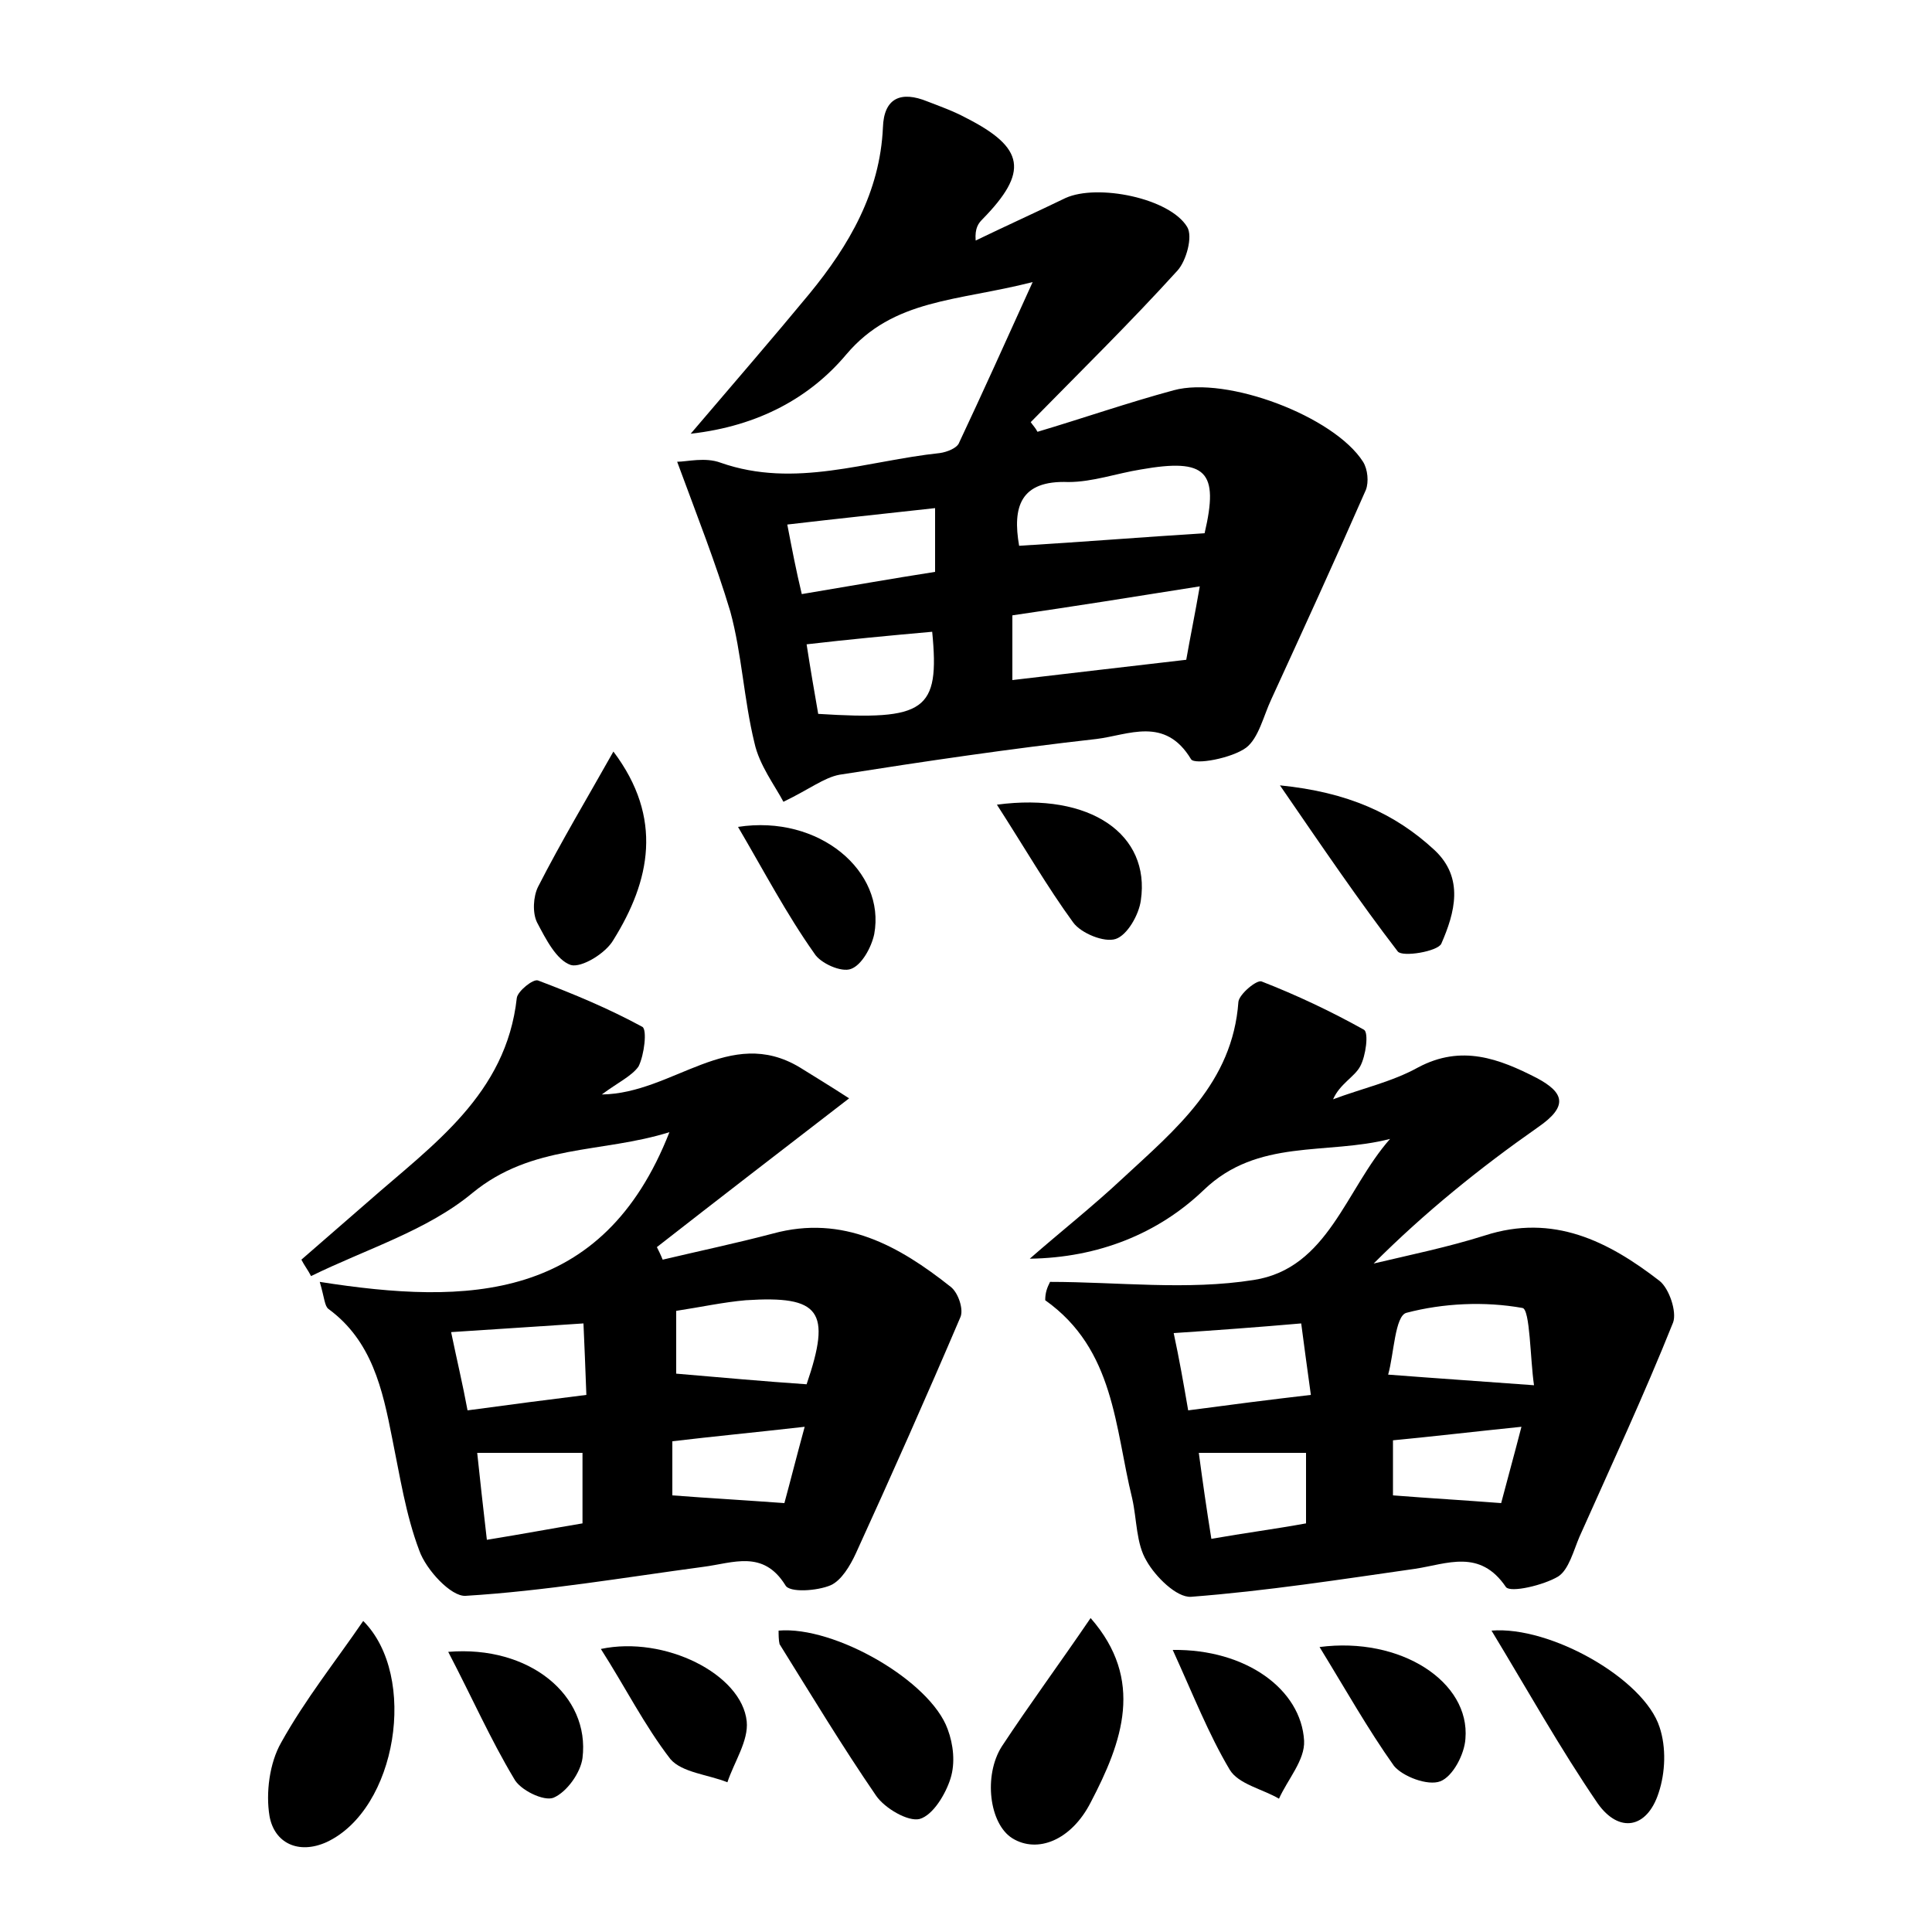 <?xml version="1.0" encoding="utf-8"?>
<!-- Generator: Adobe Illustrator 22.0.0, SVG Export Plug-In . SVG Version: 6.00 Build 0)  -->
<svg version="1.1" id="图层_1" xmlns="http://www.w3.org/2000/svg" xmlns:xlink="http://www.w3.org/1999/xlink" x="0px" y="0px"
	 viewBox="0 0 200 200" style="enable-background:new 0 0 200 200;" xml:space="preserve">
<style type="text/css">
	.st0{fill:#FFFFFF;}
</style>
<g>
	
	<path d="M70.1,47.8c1,0,2.9-0.5,4.5,0.1c7.7,2.7,15.1-0.2,22.7-1c0.7-0.1,1.8-0.5,2-1.1c2.4-5.1,4.7-10.2,7.6-16.6
		c-7.8,2-14.4,1.7-19.3,7.5c-3.7,4.4-9,7.4-16.1,8.2c4.6-5.4,8.5-9.9,12.3-14.5c4.1-5,7.3-10.5,7.6-17.2c0.1-3.1,1.9-3.8,4.6-2.7
		c1.3,0.5,2.7,1,4,1.7c6.1,3.1,6.5,5.6,1.7,10.5c-0.4,0.4-0.8,0.9-0.7,2.2c3.1-1.5,6.2-2.9,9.3-4.4c3.3-1.5,10.8,0,12.6,3
		c0.6,1-0.1,3.5-1,4.5c-4.9,5.4-10.1,10.5-15.2,15.7c0.2,0.3,0.5,0.6,0.7,1c4.7-1.4,9.3-3,14.1-4.3c5.5-1.5,16.6,2.7,19.6,7.4
		c0.5,0.8,0.6,2.1,0.3,2.9c-3.2,7.3-6.5,14.5-9.8,21.7c-0.8,1.7-1.3,4-2.6,5c-1.5,1.1-5.3,1.8-5.7,1.2c-2.7-4.5-6.5-2.5-9.8-2.1
		c-8.9,1-17.7,2.3-26.6,3.7c-1.6,0.3-3.1,1.5-5.8,2.8c-0.9-1.7-2.5-3.8-3-6.1c-1.1-4.5-1.3-9.2-2.5-13.6
		C74.1,58.3,72.2,53.5,70.1,47.8z M104.8,70.4c6-0.7,11.9-1.4,18-2.1c0.4-2.3,0.9-4.7,1.4-7.6c-6.9,1.1-13.2,2.1-19.4,3
		C104.8,66.3,104.8,68.4,104.8,70.4z M105.5,56.5c6.6-0.4,12.8-0.9,19.2-1.3c1.5-6.4,0.2-7.8-6.6-6.6c-2.5,0.4-5,1.3-7.5,1.3
		C105.6,49.7,104.8,52.5,105.5,56.5z M96.8,52.6c-5.4,0.6-10.2,1.1-15.3,1.7c0.5,2.6,0.9,4.7,1.5,7.2c4.8-0.8,9.3-1.6,13.8-2.3
		C96.8,56.9,96.8,55.1,96.8,52.6z M96.5,65.4c-4.5,0.4-8.7,0.8-13,1.3c0.4,2.6,0.8,4.9,1.2,7.2C95.8,74.6,97.3,73.6,96.5,65.4z"/>
	<path d="M62.3,113.3c7.4-0.1,13.2-7.2,20.5-2.8c1.6,1,3.1,1.9,5.1,3.2c-7,5.4-13.5,10.4-19.9,15.4c0.2,0.4,0.4,0.8,0.6,1.3
		c3.8-0.9,7.6-1.7,11.4-2.7c7.3-2,13.1,1.3,18.4,5.5c0.8,0.6,1.4,2.4,1,3.2c-3.5,8.2-7.1,16.3-10.8,24.4c-0.6,1.3-1.5,2.8-2.6,3.3
		c-1.4,0.6-4.3,0.8-4.7,0c-2.3-3.7-5.4-2.3-8.5-1.9c-8.2,1.1-16.4,2.5-24.6,3c-1.5,0.1-4.1-2.7-4.8-4.7c-1.4-3.7-2-7.7-2.8-11.6
		c-1-5.1-2.1-10.1-6.6-13.4c-0.4-0.3-0.4-1.1-0.9-2.8c15.3,2.4,29.3,2.1,36.2-15.5c-7,2.2-14.2,1.2-20.4,6.3
		c-4.7,3.9-11,5.8-16.7,8.6c-0.3-0.6-0.7-1.1-1-1.7c2.3-2,4.6-4,6.9-6c6.7-5.9,14.3-11.1,15.4-21.1c0.1-0.7,1.7-2,2.2-1.8
		c3.7,1.4,7.3,2.9,10.8,4.8c0.5,0.3,0.2,2.9-0.4,4.1C65.4,111.4,63.9,112.1,62.3,113.3z M83.5,143.3c2.6-7.6,1.4-9.2-6.3-8.7
		c-2.3,0.2-4.6,0.7-7.2,1.1c0,2.5,0,4.7,0,6.5C74.7,142.6,79.1,143,83.5,143.3z M46.7,137.9c0.6,2.9,1.2,5.4,1.7,8.1
		c4.4-0.6,8.3-1.1,12.3-1.6c-0.1-2.9-0.2-5-0.3-7.4C55.7,137.3,51.5,137.6,46.7,137.9z M50.4,159.4c3.7-0.6,6.9-1.2,9.9-1.7
		c0-2.8,0-5.1,0-7.3c-3.8,0-7.2,0-10.9,0C49.7,153.3,50,155.9,50.4,159.4z M83.3,147.7c-5.3,0.6-9.5,1-13.7,1.5c0,2.2,0,4,0,5.6
		c3.9,0.3,7.5,0.5,11.6,0.8C81.8,153.4,82.4,151,83.3,147.7z"/>
	<path d="M108.7,132.7c7,0,14.2,0.9,21.1-0.2c7.7-1.2,9.5-9.4,14.1-14.6c-6.6,1.7-13.7-0.1-19.3,5.3c-4.7,4.5-10.9,7-18,7.1
		c3.2-2.8,6.5-5.4,9.6-8.3c5.5-5.1,11.4-9.9,12-18.3c0.1-0.8,1.9-2.3,2.4-2.1c3.6,1.4,7.2,3.1,10.6,5c0.5,0.3,0.2,2.7-0.4,3.8
		c-0.6,1.1-2.1,1.8-2.8,3.4c2.9-1.1,6.1-1.8,8.8-3.3c4.5-2.4,8.4-0.9,12.3,1.1c2.8,1.5,3.3,2.9,0.1,5.1c-6,4.2-11.7,8.8-17,14.1
		c3.8-0.9,7.7-1.7,11.5-2.9c7.1-2.3,12.8,0.6,18.1,4.7c1,0.8,1.8,3.2,1.4,4.3c-3,7.5-6.4,14.8-9.7,22.2c-0.6,1.4-1.1,3.4-2.2,4.1
		c-1.5,0.9-4.9,1.7-5.4,1.1c-2.7-4-6.1-2.4-9.4-1.9c-7.7,1.1-15.4,2.3-23.2,2.9c-1.5,0.1-3.7-2.1-4.6-3.7c-1.1-1.8-1-4.3-1.5-6.5
		c-1.8-7.3-1.8-15.4-9-20.5C108.2,133.8,108.4,133.3,108.7,132.7z M143.7,142.3c5.2,0.4,9.7,0.7,15.1,1.1c-0.4-2.7-0.4-7.9-1.2-8
		c-3.9-0.7-8.2-0.5-12,0.5C144.4,136.2,144.3,140.2,143.7,142.3z M123,146c4.5-0.6,8.4-1.1,12.7-1.6c-0.4-2.9-0.7-5.1-1-7.4
		c-4.6,0.4-8.7,0.7-13.2,1C122.1,140.8,122.5,143.1,123,146z M135.2,157.7c0-2.6,0-4.9,0-7.3c-3.8,0-7.3,0-11.1,0
		c0.4,3,0.8,5.8,1.3,8.9C128.8,158.7,131.9,158.3,135.2,157.7z M155.4,155.6c0.6-2.3,1.3-4.8,2.1-7.9c-4.9,0.5-9.1,1-13.3,1.4
		c0,2.2,0,4,0,5.7C148,155.1,151.5,155.3,155.4,155.6z"/>
	<path d="M37.6,167.8c5.7,5.7,3.5,19.5-3.8,22.9c-2.9,1.3-5.4,0.1-5.9-2.7c-0.4-2.4,0-5.5,1.2-7.6C31.6,175.9,34.8,171.9,37.6,167.8
		z"/>
	<path d="M112.9,167.5c5.6,6.4,3.3,12.8,0,19.1c-2,3.9-5.5,5.3-8.1,3.7c-2.4-1.5-3-6.5-1.1-9.5C106.6,176.4,109.7,172.2,112.9,167.5
		z"/>
	<path d="M80.6,168.8c5.8-0.5,15.7,5.2,17.5,10.2c0.6,1.6,0.8,3.5,0.3,5.1c-0.5,1.6-1.8,3.8-3.2,4.2c-1.2,0.3-3.6-1.1-4.5-2.4
		c-3.5-5.1-6.7-10.4-10-15.7C80.6,169.8,80.6,169.2,80.6,168.8z"/>
	<path d="M154.4,168.8c6.1-0.5,15.8,5,17.4,10c0.7,2.1,0.6,4.7-0.1,6.8c-1.2,3.7-4.1,4.2-6.3,1.1C161.5,181,158.1,174.9,154.4,168.8
		z"/>
	<path d="M63.5,77.8c5.2,6.9,3.8,13.4,0,19.5c-0.8,1.4-3.3,2.9-4.4,2.6c-1.5-0.5-2.6-2.7-3.5-4.4c-0.5-1-0.4-2.7,0.1-3.7
		C58.1,87.1,60.8,82.6,63.5,77.8z"/>
	<path d="M132.5,81.3c7,0.7,11.9,2.9,16,6.7c3.1,2.9,2.1,6.5,0.7,9.7c-0.4,0.8-4,1.4-4.5,0.8C140.7,93.3,136.9,87.7,132.5,81.3z"/>
	<path d="M62.2,170.7c6.6-1.4,14.6,2.6,15.1,7.5c0.2,2-1.3,4.2-2,6.3c-2-0.8-4.7-1-5.9-2.4C66.7,178.6,64.7,174.6,62.2,170.7z"/>
	<path d="M46.4,171c8.4-0.7,14.7,4.5,13.9,11c-0.2,1.5-1.6,3.5-3,4.1c-1,0.4-3.5-0.8-4.1-2C50.8,180.1,48.9,175.8,46.4,171z"/>
	<path d="M103.2,83.3c9.7-1.3,15.9,3.1,14.9,9.9c-0.2,1.5-1.4,3.6-2.6,4c-1.2,0.4-3.6-0.6-4.4-1.7C108.4,91.8,106.1,87.8,103.2,83.3
		z"/>
	<path d="M121.4,170.8c7.6-0.1,13.3,4.1,13.6,9.4c0.1,2-1.7,4-2.6,6c-1.7-1-4.2-1.5-5.1-3C125.1,179.5,123.5,175.4,121.4,170.8z"/>
	<path d="M136.6,170.5c8.4-1.1,15.6,3.6,15.1,9.5c-0.1,1.6-1.3,3.9-2.6,4.4c-1.3,0.5-3.9-0.5-4.8-1.6
		C141.6,179,139.3,174.9,136.6,170.5z"/>
	<path d="M76.4,85.6c8.4-1.3,15.3,4.6,14.1,11.1c-0.3,1.4-1.3,3.2-2.4,3.6c-1,0.4-3.2-0.6-3.8-1.6C81.4,94.6,79.1,90.2,76.4,85.6z"
		/>
	
	
	
	
	
	
	
	
	
	
	
	
</g>
</svg>
